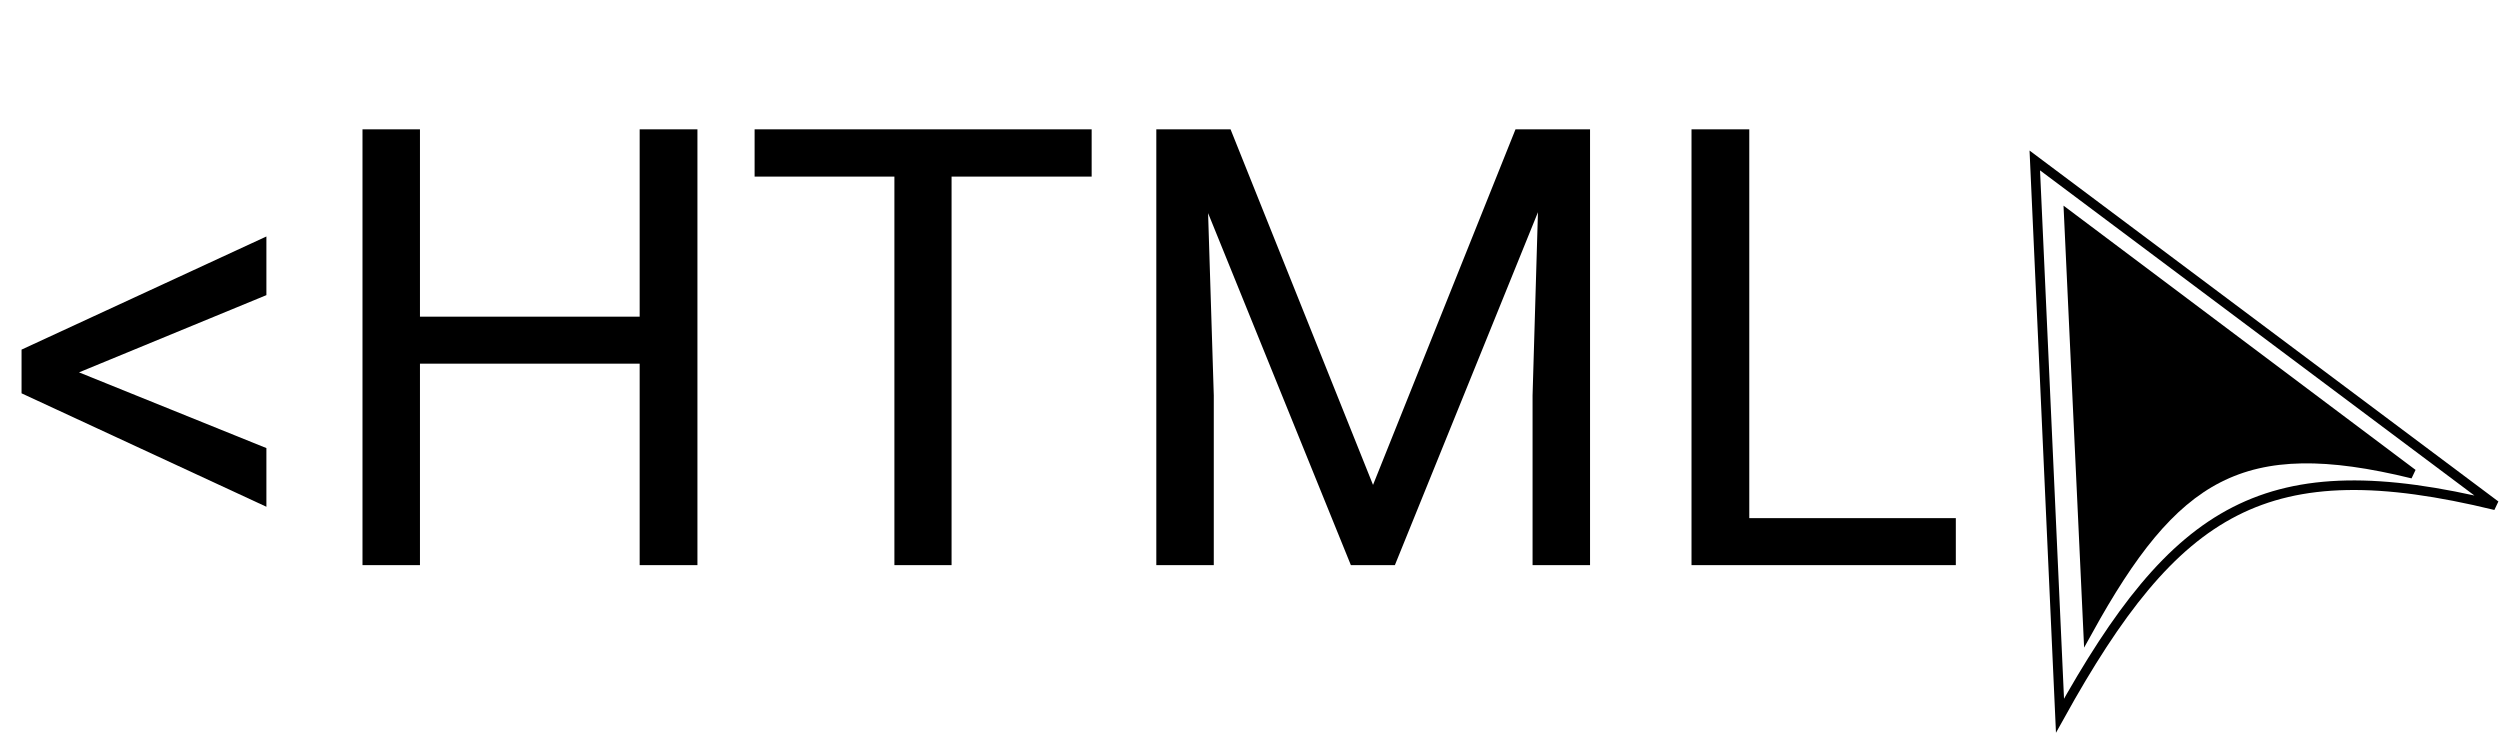 <svg width="261" height="77" viewBox="0 0 261 77" fill="none" xmlns="http://www.w3.org/2000/svg">
<path d="M8.25 38.875L27.812 46.781V52.906L2.25 41.062V36.5L27.812 24.688V30.812L8.25 38.875ZM72.812 59H66.781V37.969H43.844V59H37.844V13.5H43.844V33.062H66.781V13.5H72.812V59ZM113.969 18.438H99.344V59H93.375V18.438H78.781V13.5H113.969V18.438ZM128.469 13.5L143.344 50.625L158.219 13.5H166V59H160V41.281L160.562 22.156L145.625 59H141.031L126.125 22.25L126.719 41.281V59H120.719V13.5H128.469ZM182.625 54.094H204.188V59H176.594V13.5H182.625V54.094Z" fill="black"/>
<path d="M212.432 16.752L260.532 52.755C236.565 46.916 227.14 52.952 215.063 74.715L212.432 16.752Z" stroke="black"/>
<path d="M215.98 22.507L251.885 49.457C234.006 45.071 226.983 49.572 217.998 65.823L215.98 22.507Z" fill="black" stroke="black"/>
</svg>
